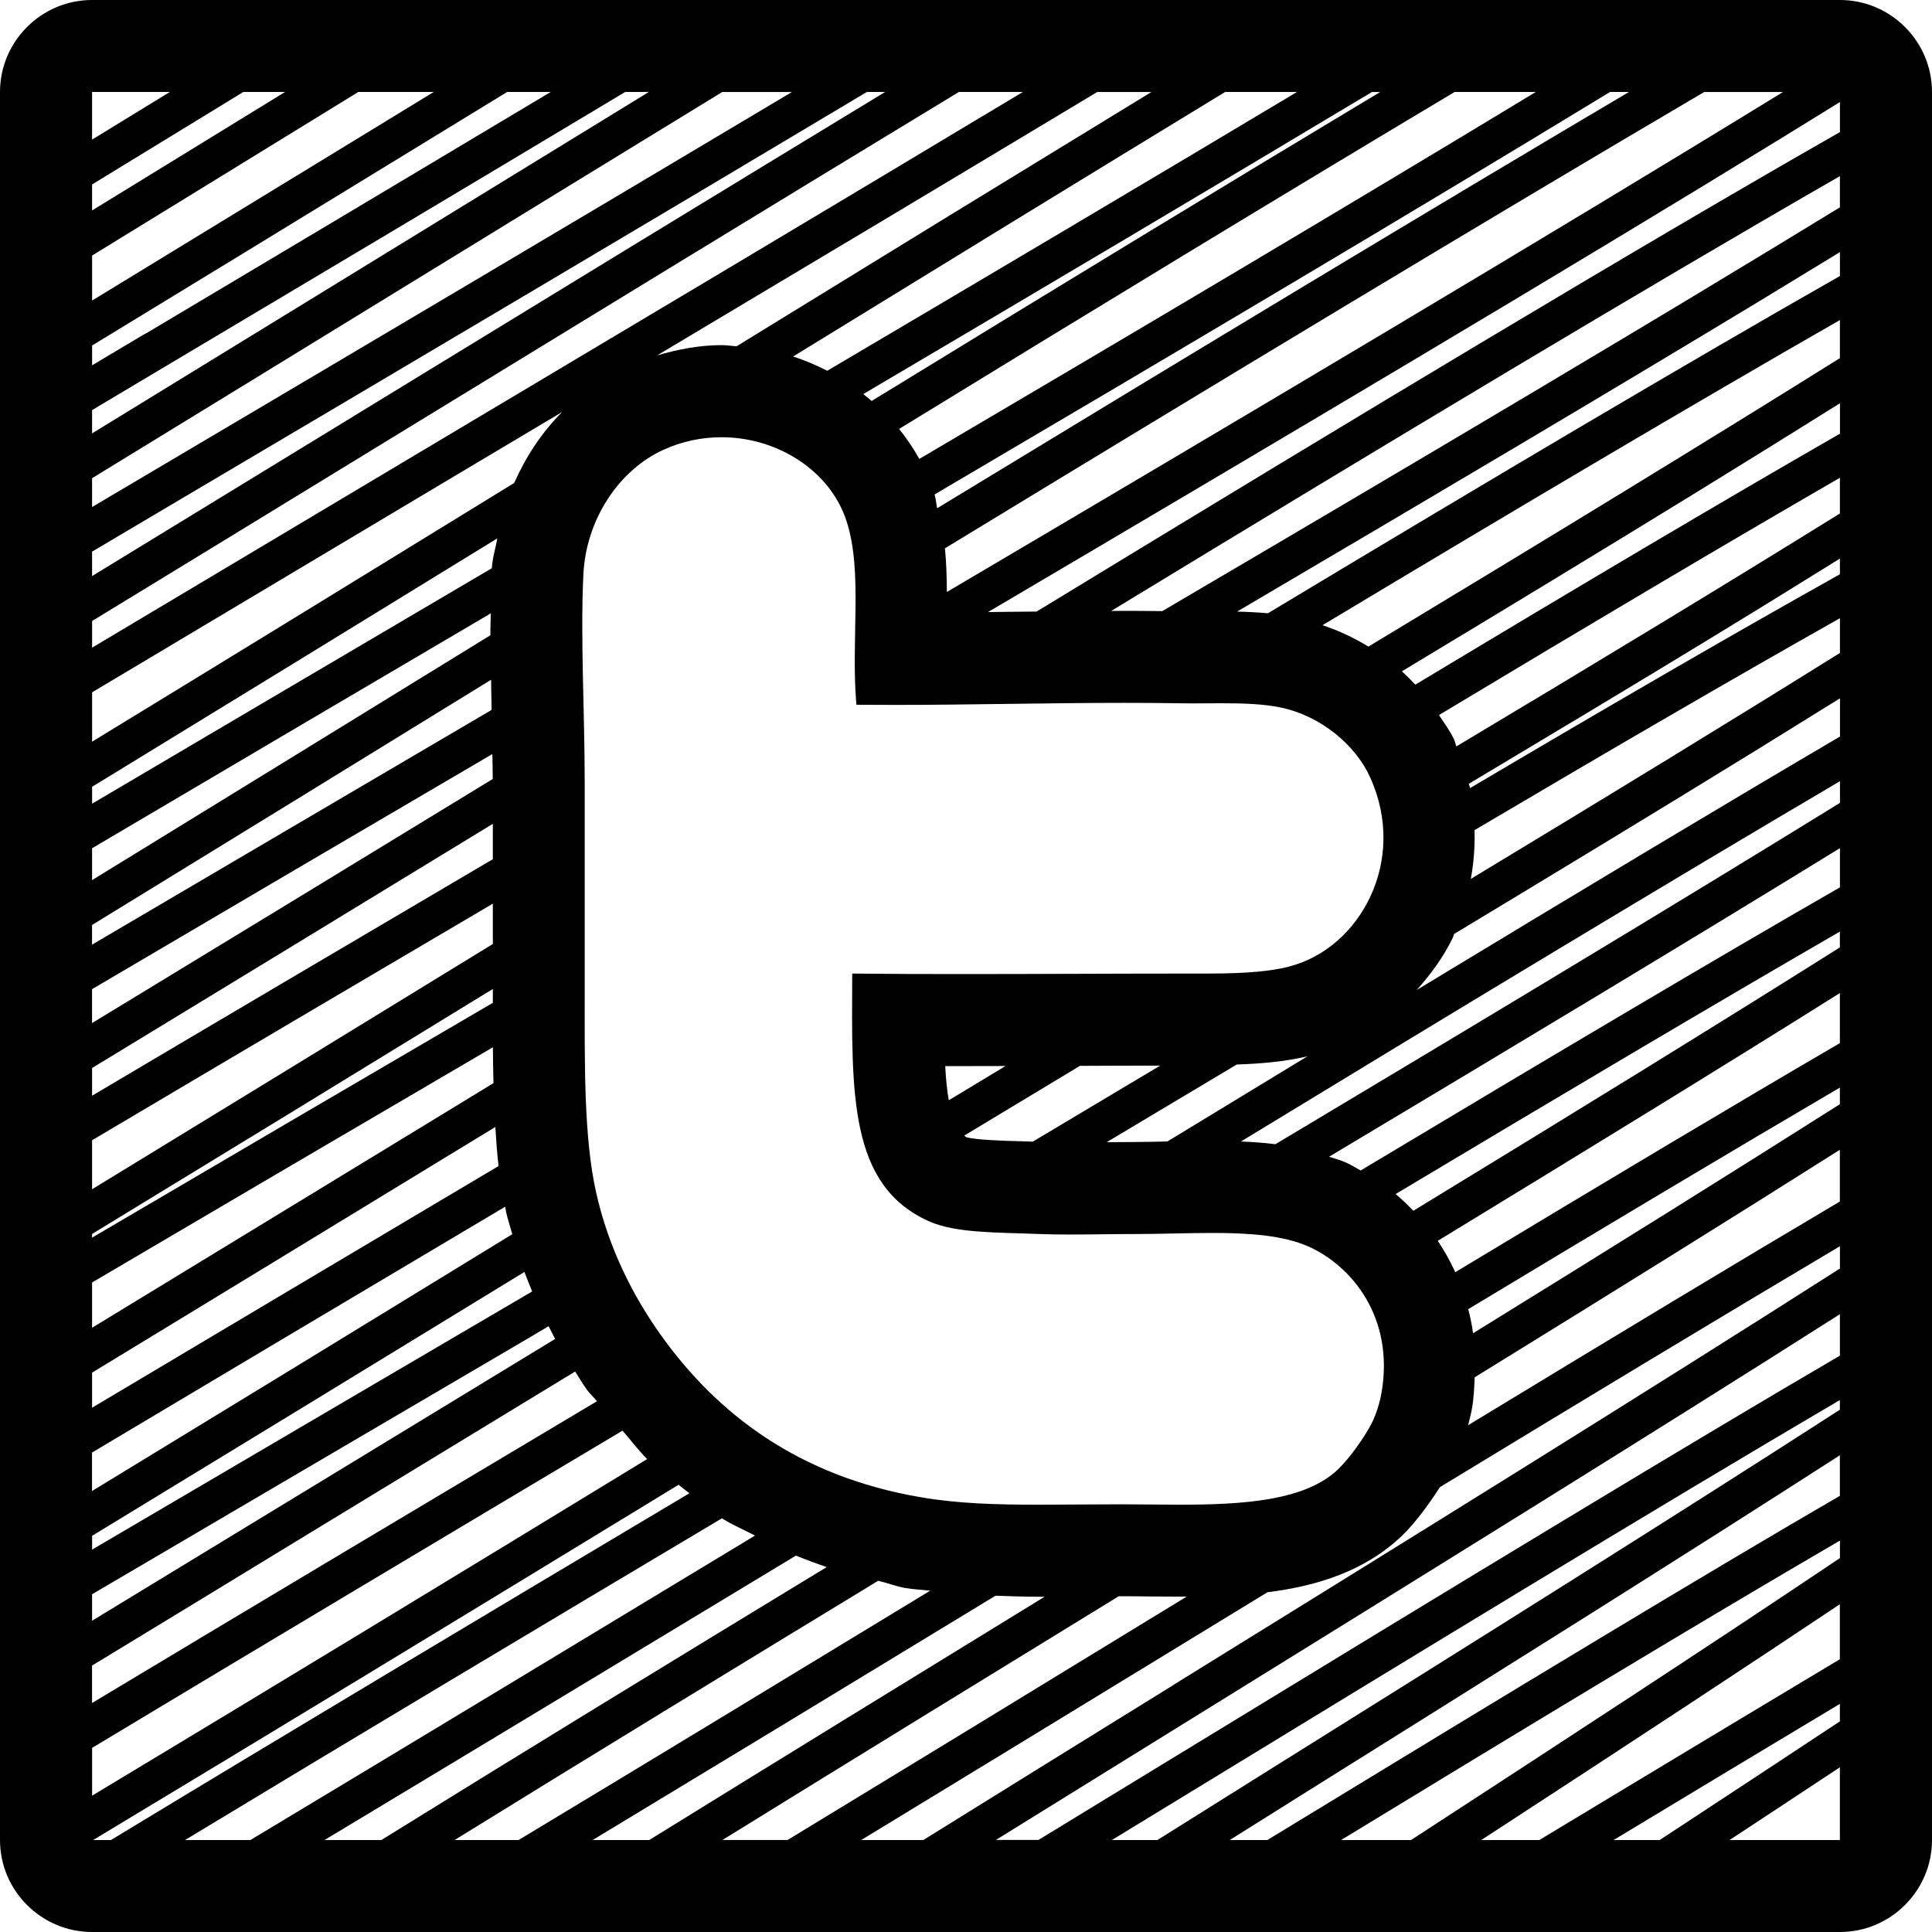 <?xml version="1.0" encoding="utf-8"?>
<!-- Generated by IcoMoon.io -->
<!DOCTYPE svg PUBLIC "-//W3C//DTD SVG 1.1//EN" "http://www.w3.org/Graphics/SVG/1.1/DTD/svg11.dtd">
<svg version="1.1" xmlns="http://www.w3.org/2000/svg" xmlns:xlink="http://www.w3.org/1999/xlink" width="64" height="64" viewBox="0 0 64 64">
<path fill="#000" d="M60.95 0h-57.9c-1.68 0-3.050 1.37-3.050 3.047v57.907c0 1.676 1.37 3.046 3.050 3.046h57.901c1.679 0 3.049-1.37 3.049-3.047v-57.906c0-1.677-1.37-3.047-3.050-3.047zM59.065 3.047c-7.781 4.78-17.724 10.681-27.698 16.563-0.005-0.482-0.016-0.964-0.065-1.446 8.995-5.474 17.828-10.81 25.151-15.116h2.612zM35.773 35.308c0.904-0.005 1.784-0.008 2.659-0.008-1.401 0.836-2.807 1.677-4.219 2.518-0.117-0.003-0.235-0.008-0.349-0.011-0.62-0.016-1.552-0.044-1.865-0.14-0.020-0.011-0.034-0.039-0.052-0.052 1.283-0.773 2.561-1.544 3.827-2.307zM31.429 36.448c-0.055-0.325-0.096-0.69-0.117-1.132 0.182 0 0.372 0 0.563 0 0.476 0 0.956-0.003 1.435-0.003-0.624 0.377-1.244 0.749-1.88 1.135zM40.969 35.263c0.792-0.026 1.58-0.093 2.341-0.271-1.498 0.908-3.044 1.849-4.638 2.82-0.37 0.008-0.745 0.019-1.115 0.019-0.3 0-0.599 0.003-0.896 0.005 1.451-0.865 2.888-1.724 4.308-2.573zM42.706 32.019c-0.852 0.216-1.911 0.232-2.95 0.232-0.177 0-0.354 0-0.532 0-2.349 0-4.875 0.016-7.349 0.016-1.235 0-2.463-0.003-3.644-0.016-0.019 3.995-0.112 7.026 2.549 8.208 0.88 0.396 2.281 0.364 3.667 0.42 0.328 0.013 0.664 0.016 1.008 0.016 0.685 0 1.401-0.016 2.101-0.016 0.875 0 1.76-0.036 2.612-0.036 1.219 0 2.341 0.078 3.185 0.453 1.422 0.638 2.838 2.341 2.414 4.826-0.055 0.313-0.164 0.698-0.325 1.020-0.237 0.466-0.74 1.169-1.115 1.529-1.089 1.050-3.166 1.174-5.255 1.174-0.651 0-1.31-0.013-1.935-0.013-0.956 0-1.872 0.013-2.732 0.013-1.401 0-2.687-0.036-3.901-0.247-4.073-0.692-6.75-2.781-8.583-5.331-0.932-1.297-1.76-2.904-2.177-4.781-0.406-1.812-0.375-4.268-0.375-6.588 0-2.198 0-4.555 0-6.956 0-2.367-0.146-4.818-0.044-6.908 0.086-1.826 1.18-3.463 2.644-4.13 0.63-0.289 1.286-0.42 1.932-0.42 1.875 0 3.612 1.128 4.143 2.784 0.544 1.677 0.138 3.927 0.325 6.078 0.425 0.003 0.854 0.005 1.292 0.005 2.443 0 5.057-0.068 7.604-0.068 0.599 0 1.188 0.005 1.771 0.013 0.146 0.003 0.289 0.005 0.432 0.005 0.325 0 0.656-0.005 0.981-0.005 0.706 0 1.388 0.019 1.972 0.14 1.349 0.281 2.498 1.263 2.969 2.32 1.252 2.758-0.34 5.662-2.684 6.261zM53.961 3.047c-6.435 3.804-14.185 8.481-22.916 13.789-0.036-0.152-0.039-0.305-0.086-0.456 8.19-4.82 16-9.448 22.375-13.333h0.628zM50.875 3.047c-6.092 3.692-13.148 7.875-20.422 12.156-0.193-0.352-0.42-0.681-0.669-0.994 6.437-3.947 12.732-7.776 18.404-11.163h2.688zM45.722 3.047c-5.044 3.026-10.703 6.47-16.846 10.235-0.092-0.078-0.185-0.154-0.278-0.228 5.885-3.471 11.596-6.857 16.849-10.006h0.276zM42.964 3.047c-4.981 2.98-10.258 6.106-15.56 9.235-0.362-0.185-0.74-0.345-1.13-0.473 4.86-2.987 9.685-5.945 14.31-8.762h2.38zM38.143 3.047c-4.356 2.659-8.972 5.488-13.745 8.425-0.167-0.012-0.328-0.039-0.498-0.039-0.734 0-1.443 0.14-2.132 0.34 5.005-2.984 9.927-5.928 14.578-8.725h1.797zM3.050 3.047h2.575c-0.854 0.524-1.711 1.048-2.575 1.578v-1.578zM3.050 6.111c1.63-0.996 3.297-2.015 5.010-3.064h1.383c-2.13 1.309-4.266 2.62-6.393 3.925v-0.861zM3.050 8.466c2.844-1.748 5.831-3.58 8.82-5.42h2.498c-0.513 0.314-0.987 0.604-1.529 0.935l-0.101 0.062c-3.182 1.945-6.437 3.931-9.687 5.913v-1.491zM3.050 11.446c2.977-1.814 6.352-3.872 10.451-6.381 1.093-0.669 2.198-1.344 3.3-2.019h1.443c-4.529 2.709-9.101 5.435-13.404 7.997l-0.052 0.023c-0.591 0.353-1.162 0.692-1.737 1.036v-0.656zM3.050 13.585c0.799-0.476 1.599-0.955 2.388-1.423 5.12-3.047 10.289-6.126 15.271-9.115h0.784c-2.802 1.716-5.732 3.512-8.935 5.479-3.003 1.843-6.244 3.832-9.508 5.831v-0.772zM3.050 15.841c3.495-2.138 6.997-4.285 10.188-6.244 3.549-2.177 7.132-4.375 10.687-6.549h2.308c-6.896 4.115-14.078 8.364-20.763 12.317-0.823 0.487-1.617 0.957-2.42 1.431v-0.955zM3.050 18.274c1.026-0.608 2.057-1.218 3.070-1.818 7.63-4.512 15.378-9.095 22.596-13.409h0.604c-5.138 3.121-10.899 6.636-17.58 10.724l-0.070 0.044c-2.846 1.74-5.734 3.505-8.62 5.268v-0.81zM3.050 20.572c2.992-1.826 6.089-3.715 9.354-5.715 6.492-3.972 13.089-8.006 19.359-11.81h2.12c-6.359 3.82-13.132 7.857-19.804 11.831-3.687 2.196-7.37 4.393-11.028 6.577v-0.884zM3.050 22.935c3.899-2.328 7.82-4.668 11.68-6.969 1.294-0.771 2.591-1.544 3.891-2.317-0.67 0.671-1.196 1.468-1.589 2.351-4.638 2.852-9.317 5.722-13.981 8.569v-1.634zM3.050 26.064c4.39-2.683 8.922-5.462 13.425-8.23-0.060 0.331-0.164 0.648-0.182 0.989-0.154 0.090-0.31 0.182-0.461 0.271-4.255 2.505-8.58 5.050-12.781 7.529v-0.559zM3.050 28.1c4.378-2.586 8.831-5.207 13.208-7.782-0.003 0.244-0.016 0.478-0.013 0.725-0.229 0.14-0.456 0.281-0.687 0.423-3.953 2.432-8.244 5.073-12.508 7.689v-1.055zM3.050 30.641c4.331-2.655 8.815-5.412 13.174-8.096 0.016-0.009 0.028-0.019 0.044-0.028 0.005 0.267 0.008 0.535 0.013 0.801 0.003 0.065 0.003 0.132 0.003 0.199-4.404 2.588-8.87 5.207-13.235 7.776v-0.652zM3.050 32.767c4.468-2.633 9-5.291 13.26-7.788 0.003 0.276 0.013 0.554 0.013 0.826-4.412 2.692-8.877 5.415-13.274 8.086v-1.124zM3.050 35.38c4.013-2.44 8.388-5.107 13.276-8.090v1.172c-4.476 2.636-8.943 5.267-13.276 7.835v-0.916zM3.050 37.773c4.417-2.62 8.901-5.265 13.276-7.838v1.336c-4.412 2.706-8.88 5.44-13.276 8.125v-1.623zM3.050 40.877c4.341-2.644 8.836-5.393 13.276-8.116v0.459c-4.456 2.604-8.911 5.213-13.276 7.779v-0.122zM3.050 42.484c4.406-2.594 8.844-5.198 13.278-7.792 0 0.398 0.011 0.792 0.019 1.188-0.732 0.448-1.456 0.888-2.204 1.344-3.664 2.235-7.386 4.502-11.093 6.76v-1.5zM3.050 45.471c3.724-2.266 7.617-4.637 11.768-7.169 0.526-0.32 1.060-0.646 1.591-0.969 0.026 0.437 0.057 0.872 0.107 1.294-0.308 0.182-0.617 0.364-0.922 0.547-4.292 2.549-8.476 5.036-12.544 7.459v-1.162zM3.050 48.117c4.3-2.565 8.638-5.146 12.914-7.685l0.317-0.188c0.151-0.092 0.305-0.18 0.456-0.271 0.011 0.057 0.016 0.123 0.028 0.18 0.057 0.247 0.138 0.487 0.205 0.732-4.625 2.834-9.308 5.698-13.922 8.508v-1.275zM3.050 50.877c4.698-2.86 9.547-5.82 14.323-8.742 0.081 0.216 0.167 0.432 0.255 0.646-0.162 0.093-0.325 0.19-0.484 0.284-4.453 2.612-9.302 5.453-14.093 8.268v-0.456zM3.050 52.812c4.849-2.849 9.753-5.726 14.58-8.557l0.26-0.156c0.093-0.055 0.188-0.109 0.284-0.167 0.073 0.14 0.14 0.284 0.216 0.422-2.831 1.722-5.711 3.474-8.734 5.315l-0.356 0.216c-2.089 1.271-4.172 2.539-6.25 3.804v-0.876zM3.050 55.174c2.323-1.412 4.724-2.872 7.268-4.425 2.831-1.724 5.771-3.513 8.734-5.315 0.132 0.204 0.252 0.412 0.396 0.61 0.099 0.138 0.224 0.24 0.325 0.375-5.684 3.388-11.367 6.776-16.724 9.995v-1.24zM3.050 57.901c5.644-3.396 11.599-6.95 17.571-10.508 0.276 0.31 0.526 0.656 0.818 0.94-6.135 3.742-12.422 7.563-18.388 11.151v-1.584zM3.086 60.953c5.614-3.378 12.052-7.289 19.393-11.768 0.117 0.096 0.24 0.188 0.359 0.281-6.661 3.966-13.229 7.891-19.162 11.487h-0.59zM6.13 60.953c5.7-3.448 11.804-7.096 17.784-10.656 0.347 0.219 0.732 0.378 1.096 0.571-5.417 3.276-11.188 6.765-16.716 10.086h-2.164zM10.75 60.953c4.997-3.005 10.331-6.227 15.617-9.422 0.336 0.138 0.675 0.263 1.020 0.38-5.164 3.138-10.201 6.216-14.753 9.042h-1.884zM15.060 60.953c4.461-2.758 9.252-5.683 14.031-8.588 0.305 0.070 0.583 0.185 0.896 0.24 0.276 0.047 0.549 0.055 0.826 0.089-4.622 2.81-9.255 5.622-13.636 8.26h-2.117zM19.633 60.953c3.961-2.393 8.412-5.092 13.344-8.093 0.482 0.016 0.966 0.034 1.429 0.034 0.065 0 0.132 0 0.198 0-4.432 2.719-8.88 5.451-13.099 8.060h-1.873zM23.93 60.953c4.39-2.714 8.901-5.482 13.13-8.076 0.026 0 0.052 0 0.078 0 0.3 0 0.607 0.003 0.919 0.008 0.336 0.003 0.672 0.005 1.016 0.005 0.078 0 0.162-0.003 0.242-0.003-0.683 0.417-1.336 0.815-2.044 1.247-3.578 2.188-7.393 4.516-11.182 6.818h-2.158zM60.948 60.953h-3.653c1.317-0.868 2.524-1.661 3.653-2.409v2.409zM60.948 57.023c-1.964 1.3-3.969 2.617-5.969 3.93h-1.526c2.508-1.516 5.042-3.039 7.495-4.51v0.58zM60.948 54.964c-2.872 1.719-6.19 3.716-9.956 5.989h-1.922c5.099-3.32 8.964-5.862 11.877-7.81v1.82zM60.948 51.614c-4.219 2.838-9.502 6.278-14.205 9.339h-2.317c5.838-3.557 11.86-7.204 16.524-9.919v0.58zM60.948 49.552c-4.255 2.468-10.409 6.185-18.966 11.401h-1.244c0.659-0.414 1.32-0.828 1.969-1.235l0.093-0.060c6.445-4.031 13.078-8.182 18.148-11.451v1.344zM60.948 46.698c-5.31 3.429-12.317 7.818-18.823 11.883-1.339 0.838-2.588 1.622-3.784 2.372h-1.508c0.756-0.461 1.516-0.924 2.339-1.427 7.555-4.612 15.722-9.594 21.776-13.148v0.32zM60.948 44.908c-4.916 2.872-12.104 7.227-22.448 13.541-1.359 0.831-2.732 1.667-4.101 2.502h-1.409c2.213-1.372 4.42-2.737 6.516-4.036 7.541-4.669 15.276-9.456 21.443-13.38v1.373zM60.948 42.023c-6.45 4.12-14.583 9.156-22.052 13.776l-0.057 0.039c-3.078 1.904-5.789 3.583-8.252 5.115h-2.057c2.896-1.763 5.997-3.653 9.404-5.734 1.333-0.815 2.69-1.644 4.052-2.474 1.646-0.205 3.237-0.703 4.459-1.875 0.429-0.414 0.87-1.011 1.255-1.607 4.711-2.865 9.286-5.628 13.25-7.98v0.74zM60.948 39.802c-3.286 1.945-7.323 4.378-12.313 7.409 0.052-0.216 0.109-0.44 0.13-0.575 0.060-0.349 0.070-0.68 0.086-1.011 4.448-2.742 8.56-5.297 12.096-7.537v1.714zM60.948 36.578c-3.565 2.263-7.734 4.86-12.151 7.588-0.036-0.276-0.093-0.539-0.159-0.799 4.487-2.706 8.7-5.221 12.31-7.339v0.549zM60.948 34.555c-3.354 1.956-7.565 4.468-12.74 7.588-0.169-0.367-0.362-0.714-0.58-1.039 4.945-3.016 9.518-5.818 13.32-8.208v1.659zM60.948 31.384c-4.055 2.556-8.958 5.572-14.13 8.725-0.188-0.196-0.38-0.383-0.586-0.555 5.502-3.292 10.563-6.292 14.716-8.694v0.524zM60.95 29.395c-3.966 2.28-9.18 5.366-15.877 9.379-0.156-0.086-0.313-0.185-0.474-0.258-0.185-0.084-0.38-0.132-0.571-0.198 6.274-3.75 12.078-7.242 16.922-10.222v1.3zM60.95 26.597c-5.352 3.303-11.916 7.252-18.7 11.306-0.386-0.047-0.768-0.076-1.143-0.089 7.196-4.383 14.172-8.596 19.844-11.936v0.719zM60.95 24.4c-3.872 2.274-8.573 5.095-14.020 8.395 0.463-0.518 0.883-1.082 1.196-1.732 0.019-0.039 0.023-0.084 0.042-0.123 3.588-2.164 6.953-4.205 9.93-6.039 1.028-0.634 1.958-1.212 2.854-1.768v1.267zM60.95 21.63c-3.521 2.198-7.68 4.74-12.227 7.485 0.096-0.534 0.14-1.072 0.123-1.616 4.516-2.669 8.62-5.055 12.104-7.020v1.15zM60.95 19.023c-3.401 1.901-7.505 4.278-12.25 7.082-0.011-0.047-0.034-0.092-0.047-0.138 2.763-1.651 5.425-3.249 7.82-4.707 1.651-1.005 3.101-1.901 4.476-2.756v0.518zM60.95 17.009c-3.656 2.271-7.966 4.884-12.706 7.717-0.031-0.076-0.042-0.155-0.076-0.229-0.13-0.286-0.328-0.543-0.5-0.81 4.93-2.964 9.443-5.641 13.281-7.86v1.181zM60.95 14.367c-3.862 2.219-8.573 5.008-14.065 8.313-0.143-0.152-0.289-0.3-0.445-0.442 3.42-2.061 6.675-4.036 9.604-5.835 1.815-1.116 3.404-2.104 4.907-3.044v1.008zM60.95 11.863c-4.409 2.758-9.745 6.014-15.62 9.557-0.482-0.296-0.987-0.532-1.521-0.709 6.437-3.865 12.325-7.35 17.14-10.109v1.261zM60.95 9.143c-4.989 2.84-11.352 6.604-18.948 11.172-0.347-0.030-0.685-0.048-1.023-0.055 6.429-3.78 12.354-7.289 17.333-10.302 0.943-0.572 1.804-1.098 2.638-1.607v0.793zM60.95 6.868c-6.028 3.692-13.908 8.362-22.448 13.376-0.412-0.004-0.82-0.009-1.237-0.009-0.151 0-0.302 0.004-0.456 0.004 9.092-5.53 17.633-10.664 24.14-14.404v1.033zM60.95 4.376c-6.539 3.729-15.568 9.155-26.612 15.883-0.331 0.004-0.669 0.005-0.995 0.009-0.211 0.003-0.409 0.005-0.614 0.008 9.702-5.717 19.057-11.265 26.338-15.734 0.656-0.403 1.278-0.787 1.883-1.162v0.996z"></path>
</svg>

